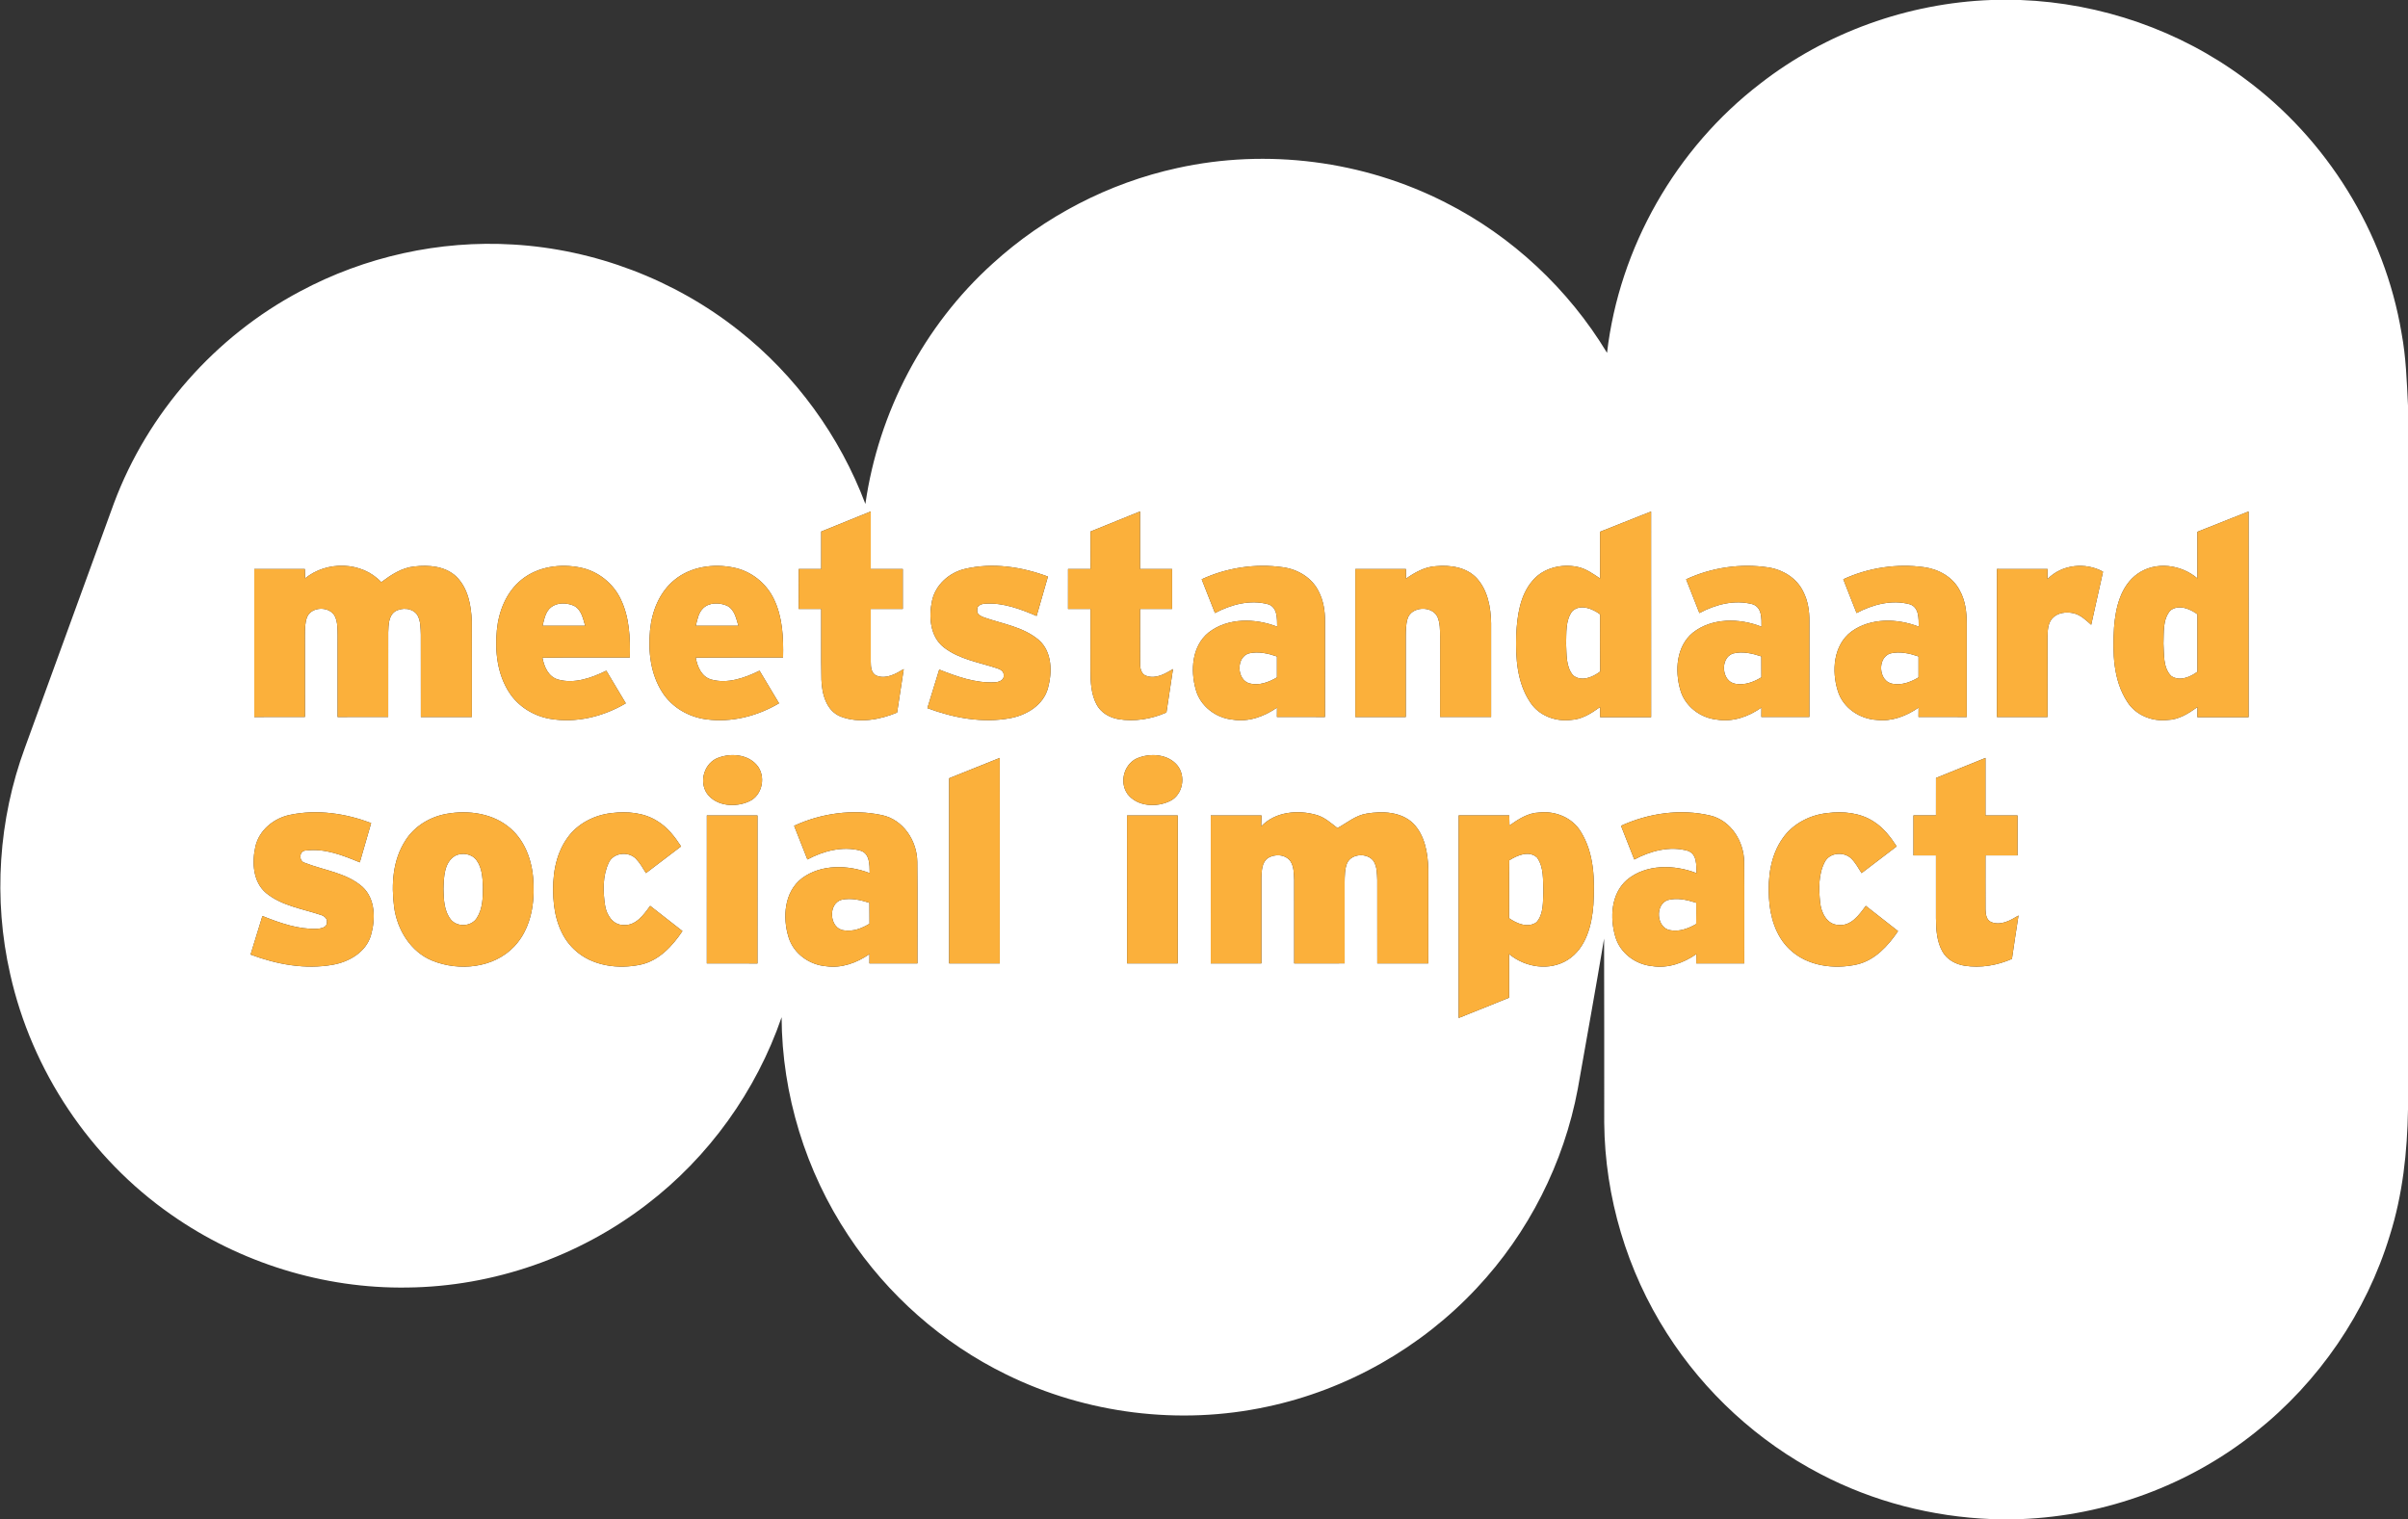 <?xml version="1.0" encoding="UTF-8"?>
<svg xmlns="http://www.w3.org/2000/svg" width="1070pt" height="675pt" viewBox="0 0 1070 675" version="1.1">
  <rect x="0" y="0" width="1070" height="675" fill="#333333" stroke="none"/>
  <g id="#ffffffff">
    <path fill="#ffffff" opacity="1.00" d=" M 884.77 0.00 L 897.79 0.00 C 933.47 1.34 968.67 13.51 997.31 34.85 C 1033.95 61.78 1059.65 103.15 1067.14 148.04 C 1069.12 158.65 1069.47 169.46 1070.00 180.22 L 1070.00 492.94 C 1069.69 511.84 1067.64 530.83 1061.93 548.92 C 1051.50 583.20 1030.36 614.06 1002.30 636.32 C 972.85 659.93 935.72 673.54 898.02 675.00 L 885.04 675.00 C 858.59 673.99 832.35 667.24 808.88 654.95 C 781.22 640.56 757.46 618.77 740.71 592.47 C 722.93 564.71 713.15 531.91 712.84 498.94 C 712.80 471.65 712.90 444.35 712.78 417.05 C 709.06 439.35 705.00 461.59 701.09 483.85 C 694.92 516.79 679.19 547.85 656.25 572.29 C 631.50 598.83 598.49 617.57 562.97 625.07 C 524.22 633.41 482.75 628.24 447.18 610.76 C 418.84 596.94 394.37 575.35 377.00 549.05 C 357.99 520.48 347.46 486.32 347.31 451.99 C 336.02 484.83 314.91 514.21 287.28 535.26 C 257.02 558.49 219.19 571.69 181.03 572.10 C 143.82 572.69 106.60 561.12 76.14 539.77 C 40.07 514.68 14.08 475.70 4.52 432.82 C -3.06 399.56 -0.72 364.15 11.10 332.16 C 24.30 295.96 37.44 259.74 50.65 223.56 C 65.61 183.52 95.63 149.43 133.40 129.44 C 162.22 114.01 195.34 106.67 227.99 108.65 C 264.24 110.76 299.74 124.26 328.22 146.80 C 353.55 166.75 373.17 193.77 384.54 223.93 C 390.34 183.21 410.51 144.70 441.08 117.13 C 464.09 96.15 492.67 81.31 523.10 74.68 C 562.99 65.85 605.85 71.39 642.23 89.95 C 671.83 104.90 696.95 128.43 714.09 156.79 C 719.54 109.94 744.71 65.91 782.11 37.20 C 811.31 14.43 847.78 1.36 884.77 0.00 M 364.92 236.18 C 364.91 241.73 364.92 247.28 364.91 252.84 C 361.58 252.83 358.25 252.83 354.92 252.84 C 354.91 258.75 354.93 264.66 354.90 270.58 C 358.24 270.58 361.57 270.59 364.91 270.58 C 364.98 281.05 364.79 291.52 365.00 301.98 C 365.20 308.28 367.13 315.86 373.61 318.42 C 381.70 321.47 390.85 319.86 398.63 316.62 C 399.65 310.19 400.54 303.73 401.59 297.30 C 398.07 299.39 393.90 301.85 389.69 300.30 C 387.09 299.41 386.93 296.30 386.92 294.01 C 386.89 286.20 386.93 278.39 386.92 270.59 C 391.67 270.58 396.41 270.58 401.16 270.59 C 401.17 264.67 401.17 258.75 401.16 252.84 C 396.41 252.83 391.67 252.84 386.92 252.83 C 386.91 244.31 386.92 235.78 386.92 227.26 C 379.58 230.23 372.25 233.20 364.92 236.18 M 484.58 236.17 C 484.58 241.72 484.58 247.28 484.59 252.83 C 481.25 252.83 477.92 252.83 474.59 252.84 C 474.58 258.75 474.58 264.66 474.58 270.58 C 477.91 270.58 481.24 270.59 484.58 270.58 C 484.58 279.72 484.59 288.86 484.57 298.00 C 484.57 303.05 484.82 308.34 487.21 312.91 C 489.08 316.59 492.93 318.85 496.91 319.54 C 504.13 320.76 511.64 319.52 518.31 316.58 C 519.27 310.15 520.22 303.72 521.22 297.30 C 517.75 299.38 513.69 301.77 509.51 300.36 C 507.21 299.72 506.59 297.11 506.61 295.02 C 506.52 286.88 506.62 278.73 506.59 270.59 C 511.33 270.58 516.08 270.59 520.83 270.59 C 520.83 264.67 520.83 258.75 520.83 252.83 C 516.08 252.83 511.33 252.84 506.59 252.83 C 506.58 244.30 506.60 235.78 506.58 227.25 C 499.24 230.22 491.91 233.20 484.58 236.17 M 711.00 236.27 C 711.00 243.20 710.99 250.12 711.01 257.05 C 707.88 254.99 704.76 252.67 701.02 251.90 C 693.94 250.41 685.83 252.28 681.04 257.96 C 675.35 264.54 674.17 273.63 673.74 282.00 C 673.42 292.23 674.06 303.28 679.95 312.04 C 683.78 318.00 691.21 320.76 698.09 319.89 C 702.97 319.66 707.17 316.92 711.01 314.16 C 710.99 315.66 710.99 317.16 711.01 318.67 C 718.56 318.66 726.11 318.67 733.67 318.66 C 733.66 288.20 733.67 257.74 733.66 227.28 C 726.11 230.28 718.56 233.28 711.00 236.27 M 976.41 236.30 C 976.42 243.20 976.39 250.10 976.43 257.00 C 969.16 250.82 957.95 249.29 949.92 254.89 C 942.27 260.26 940.04 270.12 939.38 278.89 C 938.71 290.03 938.96 302.16 945.25 311.83 C 948.98 317.77 956.27 320.70 963.13 319.92 C 968.15 319.79 972.49 317.01 976.45 314.19 C 976.41 315.68 976.40 317.17 976.41 318.66 C 983.99 318.66 991.58 318.67 999.17 318.66 C 999.16 288.20 999.18 257.73 999.16 227.26 C 991.57 230.27 983.99 233.27 976.41 236.30 M 135.58 256.99 C 135.56 255.60 135.51 254.21 135.45 252.83 C 127.97 252.84 120.49 252.83 113.00 252.83 C 113.00 274.75 113.00 296.67 113.00 318.59 C 120.50 318.58 128.00 318.59 135.50 318.58 C 135.50 306.40 135.52 294.21 135.48 282.03 C 135.51 279.44 135.49 276.78 136.40 274.32 C 138.32 269.30 146.76 269.24 148.93 274.09 C 150.03 276.57 149.97 279.36 150.02 282.02 C 149.99 294.21 150.00 306.40 150.01 318.59 C 157.50 318.58 165.00 318.59 172.50 318.58 C 172.51 306.03 172.48 293.49 172.51 280.94 C 172.66 277.74 172.59 273.75 175.52 271.70 C 178.60 269.78 183.50 270.11 185.53 273.41 C 186.97 276.00 186.86 279.08 186.99 281.95 C 187.03 294.16 186.98 306.37 187.01 318.59 C 194.56 318.58 202.11 318.59 209.66 318.59 C 209.64 304.38 209.71 290.18 209.64 275.98 C 209.36 268.98 207.97 261.31 202.76 256.20 C 197.84 251.54 190.50 250.94 184.08 251.71 C 178.53 252.26 173.77 255.44 169.42 258.69 C 160.80 249.40 145.21 249.10 135.58 256.99 M 231.68 257.63 C 224.97 263.06 221.56 271.66 220.77 280.08 C 219.86 289.51 221.01 299.60 226.27 307.69 C 230.25 313.88 236.97 318.05 244.17 319.36 C 255.85 321.43 267.96 318.49 278.08 312.51 C 275.22 307.67 272.29 302.86 269.42 298.02 C 262.87 301.23 255.30 303.97 247.99 301.95 C 243.67 300.74 241.79 296.26 241.03 292.24 C 253.98 292.07 266.92 292.22 279.87 292.16 C 280.09 283.41 279.70 274.28 275.83 266.26 C 272.49 259.18 265.76 253.82 258.09 252.23 C 249.10 250.33 238.96 251.70 231.68 257.63 M 299.68 257.70 C 293.03 263.13 289.64 271.65 288.85 280.03 C 287.95 289.44 289.07 299.50 294.29 307.59 C 298.55 314.31 306.03 318.63 313.86 319.63 C 325.07 321.14 336.51 318.22 346.17 312.50 C 343.29 307.67 340.37 302.86 337.50 298.02 C 330.96 301.22 323.40 303.96 316.09 301.96 C 311.73 300.75 309.88 296.26 309.15 292.21 C 322.08 292.10 335.02 292.20 347.96 292.16 C 348.16 283.35 347.77 274.15 343.83 266.09 C 340.45 259.08 333.75 253.77 326.11 252.22 C 317.10 250.32 306.94 251.73 299.68 257.70 M 428.73 252.79 C 421.79 254.43 415.68 259.83 414.16 266.93 C 412.63 274.03 413.24 282.84 419.40 287.65 C 426.22 292.95 435.01 294.30 443.01 296.93 C 444.45 297.35 446.18 298.33 446.00 300.11 C 446.30 302.26 443.71 303.14 442.00 303.18 C 433.45 303.61 425.18 300.63 417.35 297.52 C 415.61 303.23 413.81 308.93 412.08 314.65 C 423.80 319.03 436.65 321.44 449.08 319.08 C 456.27 317.72 463.58 313.27 465.64 305.85 C 467.60 298.72 467.59 289.64 461.59 284.38 C 454.78 278.57 445.60 277.26 437.40 274.39 C 435.90 273.83 433.92 272.96 434.22 271.01 C 434.01 268.98 436.28 268.26 437.90 268.23 C 445.84 267.73 453.45 270.64 460.62 273.69 C 462.29 267.86 463.98 262.03 465.65 256.20 C 453.97 251.82 440.99 249.88 428.73 252.79 M 533.97 257.40 C 535.90 262.41 537.91 267.40 539.88 272.40 C 547.00 268.59 555.57 266.31 563.54 268.50 C 567.71 269.87 567.45 274.90 567.52 278.46 C 557.80 274.67 545.62 274.40 537.06 281.04 C 529.63 287.04 528.89 297.85 531.36 306.45 C 533.36 313.82 540.33 319.08 547.82 319.77 C 554.81 320.91 561.76 318.37 567.45 314.43 C 567.42 315.81 567.41 317.19 567.41 318.58 C 574.52 318.59 581.63 318.58 588.75 318.59 C 588.75 304.37 588.74 290.16 588.76 275.95 C 588.79 271.49 588.08 266.95 586.03 262.95 C 583.11 256.76 576.69 252.96 570.06 252.05 C 557.85 250.31 545.16 252.23 533.97 257.40 M 624.78 257.10 C 624.76 256.04 624.74 253.90 624.72 252.84 C 617.23 252.83 609.74 252.83 602.25 252.84 C 602.25 274.75 602.25 296.67 602.25 318.59 C 609.72 318.58 617.19 318.58 624.66 318.59 C 624.66 306.73 624.68 294.88 624.65 283.03 C 624.68 280.37 624.66 277.67 625.40 275.09 C 626.94 269.34 636.44 268.92 638.81 274.23 C 639.94 276.98 639.87 280.02 639.93 282.94 C 639.90 294.82 639.93 306.70 639.91 318.58 C 647.47 318.59 655.02 318.58 662.58 318.58 C 662.58 304.69 662.59 290.80 662.58 276.92 C 662.45 269.87 661.09 262.26 656.17 256.89 C 651.60 252.00 644.40 250.97 638.04 251.58 C 633.11 251.85 628.73 254.35 624.78 257.10 M 749.23 257.41 C 751.17 262.41 753.17 267.40 755.13 272.41 C 762.23 268.58 770.76 266.35 778.72 268.47 C 782.98 269.81 782.75 274.88 782.74 278.48 C 773.00 274.61 760.69 274.41 752.17 281.17 C 744.83 287.25 744.17 298.05 746.67 306.62 C 748.71 313.83 755.52 318.99 762.87 319.75 C 769.92 320.93 776.99 318.46 782.69 314.40 C 782.66 315.79 782.65 317.18 782.66 318.58 C 789.77 318.59 796.88 318.58 804.00 318.58 C 804.01 304.39 803.99 290.19 804.01 275.99 C 804.03 271.50 803.36 266.90 801.26 262.88 C 798.41 256.90 792.26 253.15 785.85 252.14 C 773.49 250.25 760.58 252.15 749.23 257.41 M 819.07 257.39 C 821.00 262.41 823.00 267.40 824.98 272.40 C 832.09 268.59 840.63 266.33 848.59 268.49 C 852.81 269.83 852.55 274.88 852.60 278.45 C 843.06 274.74 831.23 274.43 822.67 280.63 C 814.64 286.68 813.81 298.21 816.68 307.14 C 818.97 314.54 826.34 319.47 833.92 319.89 C 840.59 320.71 847.11 318.16 852.53 314.43 C 852.50 315.81 852.49 317.19 852.49 318.58 C 859.63 318.59 866.77 318.58 873.91 318.59 C 873.92 304.72 873.93 290.86 873.91 277.00 C 873.92 271.95 873.28 266.73 870.76 262.27 C 867.73 256.40 861.46 252.93 855.08 252.04 C 842.90 250.32 830.24 252.24 819.07 257.39 M 909.79 257.32 C 909.80 256.20 909.83 253.96 909.85 252.83 C 902.34 252.82 894.84 252.85 887.35 252.82 C 887.32 274.74 887.34 296.66 887.34 318.59 C 894.83 318.58 902.33 318.58 909.83 318.59 C 909.83 306.74 909.84 294.89 909.82 283.05 C 909.87 280.23 909.94 277.09 911.87 274.83 C 914.26 272.14 918.28 271.72 921.61 272.54 C 924.65 273.32 926.94 275.61 929.23 277.62 C 930.94 269.75 932.77 261.90 934.49 254.03 C 926.59 249.68 916.17 250.80 909.79 257.32 M 319.43 336.60 C 313.02 338.75 310.39 347.17 314.21 352.68 C 318.39 358.33 326.89 358.85 332.88 356.08 C 338.91 353.43 340.50 344.69 336.22 339.86 C 332.15 335.20 324.98 334.61 319.43 336.60 M 506.39 336.52 C 499.70 338.55 497.00 347.37 501.10 352.92 C 505.44 358.44 513.97 358.84 519.92 355.92 C 525.65 353.13 527.10 344.78 523.08 340.00 C 519.09 335.28 511.94 334.61 506.39 336.52 M 421.75 345.81 C 421.75 373.23 421.75 400.66 421.75 428.08 C 429.25 428.09 436.75 428.08 444.25 428.08 C 444.25 397.65 444.26 367.21 444.24 336.78 C 436.73 339.76 429.25 342.80 421.75 345.81 M 860.26 345.69 C 860.24 351.23 860.25 356.78 860.25 362.33 C 856.91 362.33 853.58 362.34 850.25 362.33 C 850.25 368.25 850.25 374.16 850.25 380.08 C 853.58 380.08 856.91 380.08 860.25 380.09 C 860.26 389.40 860.24 398.71 860.25 408.02 C 860.29 413.08 860.61 418.40 863.18 422.90 C 865.18 426.42 869.04 428.49 872.96 429.11 C 880.07 430.22 887.45 428.98 894.01 426.08 C 894.96 419.65 895.91 413.22 896.93 406.80 C 893.42 408.92 889.27 411.33 885.06 409.82 C 882.67 409.03 882.29 406.23 882.26 404.08 C 882.20 396.08 882.28 388.08 882.25 380.09 C 886.99 380.08 891.74 380.07 896.49 380.10 C 896.50 374.18 896.50 368.26 896.50 362.34 C 891.75 362.33 887.00 362.34 882.25 362.33 C 882.25 353.81 882.25 345.30 882.25 336.78 C 874.91 339.73 867.59 342.72 860.26 345.69 M 128.98 362.05 C 121.76 363.48 115.17 368.80 113.49 376.15 C 111.92 383.14 112.35 391.81 118.22 396.78 C 125.10 402.46 134.25 403.76 142.47 406.51 C 144.02 406.94 145.68 408.22 145.23 410.06 C 145.26 412.11 142.60 412.56 141.00 412.71 C 132.53 413.04 124.36 410.12 116.61 407.02 C 114.87 412.74 113.08 418.44 111.34 424.15 C 122.96 428.52 135.70 430.90 148.05 428.65 C 155.22 427.33 162.59 423.06 164.79 415.70 C 166.87 408.54 166.92 399.42 161.01 394.02 C 153.89 387.79 144.08 386.79 135.57 383.43 C 132.62 382.80 132.80 377.93 135.97 377.92 C 144.29 376.84 152.35 380.05 159.88 383.18 C 161.57 377.36 163.23 371.53 164.92 365.71 C 153.54 361.43 140.98 359.54 128.98 362.05 M 198.46 361.62 C 191.16 362.92 184.26 367.01 180.24 373.33 C 174.53 382.02 173.79 393.00 175.13 403.05 C 176.47 413.08 182.46 422.95 192.11 426.86 C 204.03 431.71 219.43 430.19 228.55 420.51 C 235.42 413.23 237.50 402.75 237.07 393.03 C 236.87 383.90 233.94 374.28 226.86 368.13 C 219.21 361.40 208.21 359.86 198.46 361.62 M 252.17 372.24 C 246.63 379.88 245.33 389.74 245.89 398.95 C 246.35 407.28 248.87 416.01 255.13 421.86 C 262.89 429.27 274.70 430.80 284.84 428.59 C 292.92 426.74 298.81 420.34 303.25 413.71 C 298.47 409.98 293.69 406.24 288.91 402.51 C 286.01 406.47 282.52 411.52 276.92 411.01 C 272.24 410.99 269.45 406.40 268.85 402.25 C 267.91 396.03 267.75 389.27 270.44 383.45 C 272.42 378.87 279.08 378.13 282.49 381.48 C 284.35 383.37 285.64 385.71 287.04 387.95 C 292.24 383.99 297.45 380.05 302.64 376.09 C 299.84 371.77 296.58 367.58 292.13 364.87 C 286.15 361.06 278.74 360.42 271.85 361.27 C 264.19 362.12 256.68 365.88 252.17 372.24 M 352.87 366.93 C 354.82 371.92 356.81 376.91 358.77 381.90 C 365.82 378.13 374.25 375.90 382.16 377.92 C 386.57 379.11 386.39 384.33 386.45 387.96 C 376.84 384.26 364.88 383.90 356.31 390.27 C 348.44 396.35 347.64 407.72 350.45 416.58 C 352.67 423.76 359.67 428.73 367.05 429.33 C 373.94 430.34 380.76 427.82 386.36 423.93 C 386.35 424.97 386.34 427.05 386.33 428.08 C 393.44 428.08 400.55 428.09 407.66 428.08 C 407.62 413.05 407.76 398.01 407.60 382.98 C 407.51 373.59 401.34 364.14 391.81 362.17 C 378.80 359.39 364.91 361.39 352.87 366.93 M 560.42 367.19 C 560.46 365.98 560.53 363.55 560.56 362.34 C 553.04 362.33 545.52 362.34 538.01 362.33 C 537.99 384.25 538.00 406.16 538.00 428.08 C 545.50 428.08 553.00 428.09 560.50 428.08 C 560.51 415.36 560.49 402.64 560.50 389.93 C 560.65 386.92 560.65 383.21 563.38 381.29 C 566.42 379.30 571.22 379.59 573.43 382.70 C 575.00 385.14 574.92 388.18 575.07 390.97 C 575.11 403.34 575.07 415.71 575.08 428.08 C 582.56 428.08 590.03 428.09 597.50 428.07 C 597.50 416.07 597.51 404.07 597.49 392.07 C 597.55 389.17 597.49 386.16 598.62 383.44 C 600.70 379.16 607.63 378.88 610.36 382.63 C 611.92 385.10 611.85 388.15 611.99 390.97 C 612.02 403.34 611.98 415.71 612.00 428.08 C 619.55 428.08 627.11 428.09 634.66 428.08 C 634.65 414.03 634.69 399.98 634.65 385.93 C 634.45 378.88 633.11 371.22 628.04 365.96 C 622.63 360.64 614.27 360.31 607.21 361.53 C 602.32 362.31 598.52 365.66 594.31 367.94 C 591.41 365.74 588.63 363.16 585.05 362.13 C 576.74 359.71 566.64 360.63 560.42 367.19 M 670.75 366.78 C 670.71 365.29 670.67 363.81 670.64 362.33 C 663.15 362.34 655.66 362.33 648.17 362.33 C 648.17 392.33 648.16 422.33 648.17 452.33 C 655.64 449.33 663.11 446.33 670.58 443.32 C 670.58 436.85 670.60 430.39 670.57 423.93 C 677.75 429.87 688.50 431.61 696.61 426.51 C 704.81 421.33 707.36 411.05 708.03 401.98 C 708.67 391.02 708.43 379.16 702.43 369.56 C 698.67 363.30 691.08 360.21 683.96 361.03 C 678.96 361.17 674.70 364.02 670.75 366.78 M 720.30 366.93 C 722.26 371.93 724.25 376.92 726.21 381.92 C 733.35 378.09 741.96 375.79 749.94 378.04 C 754.10 379.44 753.77 384.43 753.85 387.97 C 743.97 384.12 731.43 383.87 722.94 390.95 C 715.83 397.14 715.28 407.81 717.80 416.29 C 719.90 423.46 726.73 428.56 734.07 429.27 C 741.08 430.43 748.08 427.91 753.79 423.94 C 753.76 425.31 753.74 426.69 753.74 428.08 C 760.85 428.09 767.97 428.08 775.08 428.08 C 775.04 413.05 775.17 398.01 775.02 382.98 C 774.93 373.84 769.12 364.53 759.89 362.36 C 746.72 359.26 732.54 361.33 720.30 366.93 M 792.28 372.29 C 786.76 379.96 785.47 389.83 786.05 399.05 C 786.51 407.31 789.03 415.94 795.19 421.79 C 803.01 429.30 814.94 430.84 825.18 428.54 C 833.18 426.64 838.97 420.29 843.40 413.73 C 838.63 409.98 833.84 406.25 829.07 402.51 C 826.13 406.50 822.56 411.63 816.89 410.99 C 811.77 410.83 809.21 405.46 808.78 401.00 C 808.15 394.98 807.97 388.40 810.89 382.91 C 813.08 378.78 819.28 378.32 822.54 381.40 C 824.47 383.28 825.76 385.69 827.20 387.95 C 832.39 383.98 837.60 380.05 842.79 376.08 C 840.08 371.94 836.99 367.90 832.78 365.19 C 826.69 361.10 819.00 360.38 811.89 361.29 C 804.24 362.14 796.78 365.95 792.28 372.29 M 314.09 362.33 C 314.08 384.25 314.08 406.16 314.08 428.08 C 321.58 428.10 329.08 428.05 336.58 428.11 C 336.60 406.18 336.58 384.26 336.59 362.34 C 329.08 362.33 321.58 362.34 314.09 362.33 M 500.81 362.35 C 500.87 384.26 500.81 406.17 500.84 428.08 C 508.33 428.09 515.83 428.08 523.33 428.08 C 523.34 406.17 523.33 384.26 523.34 362.35 C 515.83 362.33 508.32 362.32 500.81 362.35 Z"></path>
    <path fill="#ffffff" opacity="1.00" d=" M 244.86 269.82 C 247.69 267.62 251.76 267.78 254.93 269.12 C 258.32 270.75 259.06 274.81 260.02 278.07 C 253.71 278.09 247.40 278.09 241.09 278.07 C 241.83 275.15 242.35 271.81 244.86 269.82 Z"></path>
    <path fill="#ffffff" opacity="1.00" d=" M 312.39 270.31 C 315.14 267.60 319.63 267.69 322.99 269.11 C 326.39 270.74 327.13 274.81 328.12 278.07 C 321.80 278.09 315.48 278.09 309.17 278.07 C 309.88 275.37 310.31 272.36 312.39 270.31 Z"></path>
    <path fill="#ffffff" opacity="1.00" d=" M 698.61 271.61 C 702.17 268.20 707.62 270.43 711.02 272.98 C 711.00 281.45 710.95 289.92 711.05 298.39 C 707.73 300.94 702.58 303.12 698.94 300.01 C 695.73 296.15 696.17 290.70 695.90 285.99 C 696.08 281.17 695.57 275.69 698.61 271.61 Z"></path>
    <path fill="#ffffff" opacity="1.00" d=" M 964.41 271.25 C 968.10 268.41 973.10 270.50 976.43 272.94 C 976.40 281.45 976.40 289.97 976.44 298.48 C 973.16 300.87 968.39 302.96 964.68 300.29 C 961.11 296.53 961.65 290.79 961.34 285.98 C 961.56 281.05 960.92 275.23 964.41 271.25 Z"></path>
    <path fill="#ffffff" opacity="1.00" d=" M 555.22 303.68 C 549.47 302.06 549.17 291.93 555.05 290.30 C 559.19 289.36 563.48 290.33 567.42 291.69 C 567.41 294.79 567.41 297.89 567.42 301.00 C 563.79 303.15 559.46 304.78 555.22 303.68 Z"></path>
    <path fill="#ffffff" opacity="1.00" d=" M 771.20 303.85 C 764.94 302.94 764.16 292.35 770.05 290.38 C 774.24 289.29 778.63 290.33 782.65 291.66 C 782.66 294.76 782.66 297.85 782.68 300.96 C 779.27 303.05 775.26 304.58 771.20 303.85 Z"></path>
    <path fill="#ffffff" opacity="1.00" d=" M 840.93 303.83 C 834.67 302.82 834.03 292.07 840.09 290.32 C 844.24 289.35 848.55 290.33 852.50 291.68 C 852.49 294.79 852.49 297.90 852.50 301.01 C 849.04 303.06 845.01 304.61 840.93 303.83 Z"></path>
    <path fill="#ffffff" opacity="1.00" d=" M 202.29 380.23 C 205.39 378.67 209.65 379.35 211.75 382.24 C 214.22 385.59 214.43 389.97 214.60 393.99 C 214.60 398.69 214.52 403.80 211.89 407.89 C 209.46 411.78 203.20 412.11 200.32 408.59 C 197.31 404.78 197.14 399.63 197.06 395.00 C 197.22 389.87 197.27 383.17 202.29 380.23 Z"></path>
    <path fill="#ffffff" opacity="1.00" d=" M 670.65 382.28 C 674.19 380.04 679.39 377.75 683.00 381.06 C 686.09 385.34 685.57 391.04 685.82 396.05 C 685.55 400.66 686.03 406.08 682.75 409.79 C 678.94 412.50 673.97 410.40 670.57 408.00 C 670.63 399.42 670.50 390.85 670.65 382.28 Z"></path>
    <path fill="#ffffff" opacity="1.00" d=" M 375.00 413.39 C 368.45 412.65 367.73 401.36 374.08 399.78 C 378.19 398.91 382.40 399.89 386.33 401.16 C 386.33 404.24 386.33 407.33 386.37 410.42 C 383.00 412.54 379.03 414.03 375.00 413.39 Z"></path>
    <path fill="#ffffff" opacity="1.00" d=" M 742.06 413.31 C 736.02 412.20 735.33 401.98 741.03 399.94 C 745.25 398.79 749.67 399.83 753.73 401.16 C 753.76 404.30 753.76 407.45 753.69 410.59 C 750.19 412.58 746.14 414.14 742.06 413.31 Z"></path>
  </g>
  <g id="#fbb03bff">
    <path fill="#fbb03b" opacity="1.00" d=" M 364.92 236.18 C 372.25 233.20 379.58 230.23 386.92 227.26 C 386.92 235.78 386.91 244.31 386.92 252.83 C 391.67 252.84 396.41 252.83 401.16 252.84 C 401.17 258.75 401.17 264.67 401.16 270.59 C 396.41 270.58 391.67 270.58 386.92 270.59 C 386.93 278.39 386.89 286.20 386.92 294.01 C 386.93 296.30 387.09 299.41 389.69 300.30 C 393.90 301.85 398.07 299.39 401.59 297.30 C 400.54 303.73 399.65 310.19 398.63 316.62 C 390.85 319.86 381.70 321.47 373.61 318.42 C 367.13 315.86 365.20 308.28 365.00 301.98 C 364.79 291.52 364.98 281.05 364.91 270.58 C 361.57 270.59 358.24 270.58 354.90 270.58 C 354.93 264.66 354.91 258.75 354.92 252.84 C 358.25 252.83 361.58 252.83 364.91 252.84 C 364.92 247.28 364.91 241.73 364.92 236.18 Z"></path>
    <path fill="#fbb03b" opacity="1.00" d=" M 484.58 236.17 C 491.91 233.20 499.24 230.22 506.58 227.25 C 506.60 235.78 506.58 244.30 506.59 252.83 C 511.33 252.84 516.08 252.83 520.83 252.83 C 520.83 258.75 520.83 264.67 520.83 270.59 C 516.08 270.59 511.33 270.58 506.59 270.59 C 506.62 278.73 506.52 286.88 506.61 295.02 C 506.59 297.11 507.21 299.72 509.51 300.36 C 513.69 301.77 517.75 299.38 521.22 297.30 C 520.22 303.72 519.27 310.15 518.31 316.58 C 511.64 319.52 504.13 320.76 496.91 319.54 C 492.93 318.85 489.08 316.59 487.21 312.91 C 484.82 308.34 484.57 303.05 484.57 298.00 C 484.59 288.86 484.58 279.72 484.58 270.58 C 481.24 270.59 477.91 270.58 474.58 270.58 C 474.58 264.66 474.58 258.75 474.59 252.84 C 477.92 252.83 481.25 252.83 484.59 252.83 C 484.58 247.28 484.58 241.72 484.58 236.17 Z"></path>
    <path fill="#fbb03b" opacity="1.00" d=" M 711.00 236.27 C 718.56 233.28 726.11 230.28 733.66 227.28 C 733.67 257.74 733.66 288.20 733.67 318.66 C 726.11 318.67 718.56 318.66 711.01 318.67 C 710.99 317.16 710.99 315.66 711.01 314.16 C 707.17 316.92 702.97 319.66 698.09 319.89 C 691.21 320.76 683.78 318.00 679.95 312.04 C 674.06 303.28 673.42 292.23 673.74 282.00 C 674.17 273.63 675.35 264.54 681.04 257.96 C 685.83 252.28 693.94 250.41 701.02 251.90 C 704.76 252.67 707.88 254.99 711.01 257.05 C 710.99 250.12 711.00 243.20 711.00 236.27 M 698.61 271.61 C 695.57 275.69 696.08 281.17 695.90 285.99 C 696.17 290.70 695.73 296.15 698.94 300.01 C 702.58 303.12 707.73 300.94 711.05 298.39 C 710.95 289.92 711.00 281.45 711.02 272.98 C 707.62 270.43 702.17 268.20 698.61 271.61 Z"></path>
    <path fill="#fbb03b" opacity="1.00" d=" M 976.41 236.30 C 983.99 233.27 991.57 230.27 999.16 227.26 C 999.18 257.73 999.16 288.20 999.17 318.66 C 991.58 318.67 983.99 318.66 976.41 318.66 C 976.40 317.17 976.41 315.68 976.45 314.19 C 972.49 317.01 968.15 319.79 963.13 319.92 C 956.27 320.70 948.98 317.77 945.25 311.83 C 938.96 302.16 938.71 290.03 939.38 278.89 C 940.04 270.12 942.27 260.26 949.92 254.89 C 957.95 249.29 969.16 250.82 976.43 257.00 C 976.39 250.10 976.42 243.20 976.41 236.30 M 964.41 271.25 C 960.92 275.23 961.56 281.05 961.34 285.98 C 961.65 290.79 961.11 296.53 964.68 300.29 C 968.39 302.96 973.16 300.87 976.44 298.48 C 976.40 289.97 976.40 281.45 976.43 272.94 C 973.10 270.50 968.10 268.41 964.41 271.25 Z"></path>
    <path fill="#fbb03b" opacity="1.00" d=" M 135.58 256.99 C 145.21 249.10 160.80 249.40 169.42 258.69 C 173.77 255.44 178.53 252.26 184.08 251.71 C 190.50 250.94 197.84 251.54 202.76 256.20 C 207.97 261.31 209.36 268.98 209.64 275.98 C 209.71 290.18 209.64 304.38 209.66 318.59 C 202.11 318.59 194.56 318.58 187.01 318.59 C 186.98 306.37 187.03 294.16 186.99 281.95 C 186.86 279.08 186.97 276.00 185.53 273.41 C 183.50 270.11 178.60 269.78 175.52 271.70 C 172.59 273.75 172.66 277.74 172.51 280.94 C 172.48 293.49 172.51 306.03 172.50 318.58 C 165.00 318.59 157.50 318.58 150.01 318.59 C 150.00 306.40 149.99 294.21 150.02 282.02 C 149.97 279.36 150.03 276.57 148.93 274.09 C 146.76 269.24 138.32 269.30 136.40 274.32 C 135.49 276.78 135.51 279.44 135.48 282.03 C 135.52 294.21 135.50 306.40 135.50 318.58 C 128.00 318.59 120.50 318.58 113.00 318.59 C 113.00 296.67 113.00 274.75 113.00 252.83 C 120.49 252.83 127.97 252.84 135.45 252.83 C 135.51 254.21 135.56 255.60 135.58 256.99 Z"></path>
    <path fill="#fbb03b" opacity="1.00" d=" M 231.68 257.63 C 238.96 251.70 249.10 250.33 258.09 252.23 C 265.76 253.82 272.49 259.18 275.83 266.26 C 279.70 274.28 280.09 283.41 279.87 292.16 C 266.92 292.22 253.98 292.07 241.03 292.24 C 241.79 296.26 243.67 300.74 247.99 301.95 C 255.30 303.97 262.87 301.23 269.42 298.02 C 272.29 302.86 275.22 307.67 278.08 312.51 C 267.96 318.49 255.85 321.43 244.17 319.36 C 236.97 318.05 230.25 313.88 226.27 307.69 C 221.01 299.60 219.86 289.51 220.77 280.08 C 221.56 271.66 224.97 263.06 231.68 257.63 M 244.86 269.82 C 242.35 271.81 241.83 275.15 241.09 278.07 C 247.40 278.09 253.71 278.09 260.02 278.07 C 259.06 274.81 258.32 270.75 254.93 269.12 C 251.76 267.78 247.69 267.62 244.86 269.82 Z"></path>
    <path fill="#fbb03b" opacity="1.00" d=" M 299.68 257.70 C 306.94 251.73 317.10 250.32 326.11 252.22 C 333.75 253.77 340.45 259.08 343.83 266.09 C 347.77 274.15 348.16 283.35 347.96 292.16 C 335.02 292.20 322.08 292.10 309.15 292.21 C 309.88 296.26 311.73 300.75 316.09 301.96 C 323.40 303.96 330.96 301.22 337.50 298.02 C 340.37 302.86 343.29 307.67 346.17 312.50 C 336.51 318.22 325.07 321.14 313.86 319.63 C 306.03 318.63 298.55 314.31 294.29 307.59 C 289.07 299.50 287.95 289.44 288.85 280.03 C 289.64 271.65 293.03 263.13 299.68 257.70 M 312.39 270.31 C 310.31 272.36 309.88 275.37 309.17 278.07 C 315.48 278.09 321.80 278.09 328.12 278.07 C 327.13 274.81 326.39 270.74 322.99 269.11 C 319.63 267.69 315.14 267.60 312.39 270.31 Z"></path>
    <path fill="#fbb03b" opacity="1.00" d=" M 428.73 252.79 C 440.99 249.88 453.97 251.82 465.65 256.20 C 463.98 262.03 462.29 267.86 460.62 273.69 C 453.45 270.64 445.84 267.73 437.90 268.23 C 436.28 268.26 434.01 268.98 434.22 271.01 C 433.92 272.96 435.90 273.83 437.40 274.39 C 445.60 277.26 454.78 278.57 461.59 284.38 C 467.59 289.64 467.60 298.72 465.64 305.85 C 463.58 313.27 456.27 317.72 449.08 319.08 C 436.65 321.44 423.80 319.03 412.08 314.65 C 413.81 308.93 415.61 303.23 417.35 297.52 C 425.18 300.63 433.45 303.61 442.00 303.18 C 443.71 303.14 446.30 302.26 446.00 300.11 C 446.18 298.33 444.45 297.35 443.01 296.93 C 435.01 294.30 426.22 292.95 419.40 287.65 C 413.24 282.84 412.63 274.03 414.16 266.93 C 415.68 259.83 421.79 254.43 428.73 252.79 Z"></path>
    <path fill="#fbb03b" opacity="1.00" d=" M 533.97 257.40 C 545.16 252.23 557.85 250.31 570.06 252.05 C 576.69 252.96 583.11 256.76 586.03 262.95 C 588.08 266.95 588.79 271.49 588.76 275.95 C 588.74 290.16 588.75 304.37 588.75 318.59 C 581.63 318.58 574.52 318.59 567.41 318.58 C 567.41 317.19 567.42 315.81 567.45 314.43 C 561.76 318.37 554.81 320.91 547.82 319.77 C 540.33 319.08 533.36 313.82 531.36 306.45 C 528.89 297.85 529.63 287.04 537.06 281.04 C 545.62 274.40 557.80 274.67 567.52 278.46 C 567.45 274.90 567.71 269.87 563.54 268.50 C 555.57 266.31 547.00 268.59 539.88 272.40 C 537.91 267.40 535.90 262.41 533.97 257.40 M 555.22 303.68 C 559.46 304.78 563.79 303.15 567.42 301.00 C 567.41 297.89 567.41 294.79 567.42 291.69 C 563.48 290.33 559.19 289.36 555.05 290.30 C 549.17 291.93 549.47 302.06 555.22 303.68 Z"></path>
    <path fill="#fbb03b" opacity="1.00" d=" M 624.78 257.10 C 628.73 254.35 633.11 251.85 638.04 251.58 C 644.40 250.97 651.60 252.00 656.17 256.89 C 661.09 262.26 662.45 269.87 662.58 276.92 C 662.59 290.80 662.58 304.69 662.58 318.58 C 655.02 318.58 647.47 318.59 639.91 318.58 C 639.93 306.70 639.90 294.82 639.93 282.94 C 639.87 280.02 639.94 276.98 638.81 274.23 C 636.44 268.92 626.94 269.34 625.40 275.09 C 624.66 277.67 624.68 280.37 624.65 283.03 C 624.68 294.88 624.66 306.73 624.66 318.59 C 617.19 318.58 609.72 318.58 602.25 318.59 C 602.25 296.67 602.25 274.75 602.25 252.84 C 609.74 252.83 617.23 252.83 624.72 252.84 C 624.74 253.90 624.76 256.04 624.78 257.10 Z"></path>
    <path fill="#fbb03b" opacity="1.00" d=" M 749.23 257.41 C 760.58 252.15 773.49 250.25 785.85 252.14 C 792.26 253.15 798.41 256.90 801.26 262.88 C 803.36 266.90 804.03 271.50 804.01 275.99 C 803.99 290.19 804.01 304.39 804.00 318.58 C 796.88 318.58 789.77 318.59 782.66 318.58 C 782.65 317.18 782.66 315.79 782.69 314.40 C 776.99 318.46 769.92 320.93 762.87 319.75 C 755.52 318.99 748.71 313.83 746.67 306.62 C 744.17 298.05 744.83 287.25 752.17 281.17 C 760.69 274.41 773.00 274.61 782.74 278.48 C 782.75 274.88 782.98 269.81 778.72 268.47 C 770.76 266.35 762.23 268.58 755.13 272.41 C 753.17 267.40 751.17 262.41 749.23 257.41 M 771.20 303.85 C 775.26 304.58 779.27 303.05 782.68 300.96 C 782.66 297.85 782.66 294.76 782.65 291.66 C 778.63 290.33 774.24 289.29 770.05 290.38 C 764.16 292.35 764.94 302.94 771.20 303.85 Z"></path>
    <path fill="#fbb03b" opacity="1.00" d=" M 819.07 257.39 C 830.24 252.24 842.90 250.32 855.08 252.04 C 861.46 252.93 867.73 256.40 870.76 262.27 C 873.28 266.73 873.92 271.95 873.91 277.00 C 873.93 290.86 873.92 304.72 873.91 318.59 C 866.77 318.58 859.63 318.59 852.49 318.58 C 852.49 317.19 852.50 315.81 852.53 314.43 C 847.11 318.16 840.59 320.71 833.92 319.89 C 826.34 319.47 818.97 314.54 816.68 307.14 C 813.81 298.21 814.64 286.68 822.67 280.63 C 831.23 274.43 843.06 274.74 852.60 278.45 C 852.55 274.88 852.81 269.83 848.59 268.49 C 840.63 266.33 832.09 268.59 824.98 272.40 C 823.00 267.40 821.00 262.41 819.07 257.39 M 840.93 303.83 C 845.01 304.61 849.04 303.06 852.50 301.01 C 852.49 297.90 852.49 294.79 852.50 291.68 C 848.55 290.33 844.24 289.35 840.09 290.32 C 834.03 292.07 834.67 302.82 840.93 303.83 Z"></path>
    <path fill="#fbb03b" opacity="1.00" d=" M 909.79 257.32 C 916.17 250.80 926.59 249.68 934.49 254.03 C 932.77 261.90 930.94 269.75 929.23 277.62 C 926.94 275.61 924.65 273.32 921.61 272.54 C 918.28 271.72 914.26 272.14 911.87 274.83 C 909.94 277.09 909.87 280.23 909.82 283.05 C 909.84 294.89 909.83 306.74 909.83 318.59 C 902.33 318.58 894.83 318.58 887.34 318.59 C 887.34 296.66 887.32 274.74 887.35 252.82 C 894.84 252.85 902.34 252.82 909.85 252.83 C 909.83 253.96 909.80 256.20 909.79 257.32 Z"></path>
    <path fill="#fbb03b" opacity="1.00" d=" M 319.43 336.60 C 324.98 334.61 332.15 335.20 336.22 339.86 C 340.50 344.69 338.91 353.43 332.88 356.08 C 326.89 358.85 318.39 358.33 314.21 352.68 C 310.39 347.17 313.02 338.75 319.43 336.60 Z"></path>
    <path fill="#fbb03b" opacity="1.00" d=" M 506.39 336.52 C 511.94 334.61 519.09 335.28 523.08 340.00 C 527.10 344.78 525.65 353.13 519.92 355.92 C 513.97 358.84 505.44 358.44 501.10 352.92 C 497.00 347.37 499.70 338.55 506.39 336.52 Z"></path>
    <path fill="#fbb03b" opacity="1.00" d=" M 421.75 345.81 C 429.25 342.80 436.73 339.76 444.24 336.78 C 444.26 367.21 444.25 397.65 444.25 428.08 C 436.75 428.08 429.25 428.09 421.75 428.08 C 421.75 400.66 421.75 373.23 421.75 345.81 Z"></path>
    <path fill="#fbb03b" opacity="1.00" d=" M 860.26 345.69 C 867.59 342.72 874.91 339.73 882.25 336.78 C 882.25 345.30 882.25 353.81 882.25 362.33 C 887.00 362.34 891.75 362.33 896.50 362.34 C 896.50 368.26 896.50 374.18 896.49 380.10 C 891.74 380.07 886.99 380.08 882.25 380.09 C 882.28 388.08 882.20 396.08 882.26 404.08 C 882.29 406.23 882.67 409.03 885.06 409.82 C 889.27 411.33 893.42 408.92 896.93 406.80 C 895.91 413.22 894.96 419.65 894.01 426.08 C 887.45 428.98 880.07 430.22 872.96 429.11 C 869.04 428.49 865.18 426.42 863.18 422.90 C 860.61 418.40 860.29 413.08 860.25 408.02 C 860.24 398.71 860.26 389.40 860.25 380.09 C 856.91 380.08 853.58 380.08 850.25 380.08 C 850.25 374.16 850.25 368.25 850.25 362.33 C 853.58 362.34 856.91 362.33 860.25 362.33 C 860.25 356.78 860.24 351.23 860.26 345.69 Z"></path>
    <path fill="#fbb03b" opacity="1.00" d=" M 128.98 362.05 C 140.98 359.54 153.54 361.43 164.92 365.71 C 163.23 371.53 161.57 377.36 159.88 383.18 C 152.35 380.05 144.29 376.84 135.97 377.92 C 132.80 377.93 132.62 382.80 135.57 383.43 C 144.08 386.79 153.89 387.79 161.01 394.02 C 166.92 399.42 166.87 408.54 164.79 415.70 C 162.59 423.06 155.22 427.33 148.05 428.65 C 135.70 430.90 122.96 428.52 111.34 424.15 C 113.08 418.44 114.87 412.74 116.61 407.02 C 124.36 410.12 132.53 413.04 141.00 412.71 C 142.60 412.56 145.26 412.11 145.23 410.06 C 145.68 408.22 144.02 406.94 142.47 406.51 C 134.25 403.76 125.10 402.46 118.22 396.78 C 112.35 391.81 111.92 383.14 113.49 376.15 C 115.17 368.80 121.76 363.48 128.98 362.05 Z"></path>
    <path fill="#fbb03b" opacity="1.00" d=" M 198.46 361.62 C 208.21 359.86 219.21 361.40 226.86 368.13 C 233.94 374.28 236.87 383.90 237.07 393.03 C 237.50 402.75 235.42 413.23 228.55 420.51 C 219.43 430.19 204.03 431.71 192.11 426.86 C 182.46 422.95 176.47 413.08 175.13 403.05 C 173.79 393.00 174.53 382.02 180.24 373.33 C 184.26 367.01 191.16 362.92 198.46 361.62 M 202.29 380.23 C 197.27 383.17 197.22 389.87 197.06 395.00 C 197.14 399.63 197.31 404.78 200.32 408.59 C 203.20 412.11 209.46 411.78 211.89 407.89 C 214.52 403.80 214.60 398.69 214.60 393.99 C 214.43 389.97 214.22 385.59 211.75 382.24 C 209.65 379.35 205.39 378.67 202.29 380.23 Z"></path>
    <path fill="#fbb03b" opacity="1.00" d=" M 252.17 372.24 C 256.68 365.88 264.19 362.12 271.85 361.27 C 278.74 360.42 286.15 361.06 292.13 364.87 C 296.58 367.58 299.84 371.77 302.64 376.09 C 297.45 380.05 292.24 383.99 287.04 387.95 C 285.64 385.71 284.35 383.37 282.49 381.48 C 279.08 378.13 272.42 378.87 270.44 383.45 C 267.75 389.27 267.91 396.03 268.85 402.25 C 269.45 406.40 272.24 410.99 276.92 411.01 C 282.52 411.52 286.01 406.47 288.91 402.51 C 293.69 406.24 298.47 409.98 303.25 413.71 C 298.81 420.34 292.92 426.74 284.84 428.59 C 274.70 430.80 262.89 429.27 255.13 421.86 C 248.87 416.01 246.35 407.28 245.89 398.95 C 245.33 389.74 246.63 379.88 252.17 372.24 Z"></path>
    <path fill="#fbb03b" opacity="1.00" d=" M 352.87 366.93 C 364.91 361.39 378.80 359.39 391.81 362.17 C 401.34 364.14 407.51 373.59 407.60 382.98 C 407.76 398.01 407.62 413.05 407.66 428.08 C 400.55 428.09 393.44 428.08 386.33 428.08 C 386.34 427.05 386.35 424.97 386.36 423.93 C 380.76 427.82 373.94 430.34 367.05 429.33 C 359.67 428.73 352.67 423.76 350.45 416.58 C 347.64 407.72 348.44 396.35 356.31 390.27 C 364.88 383.90 376.84 384.26 386.45 387.96 C 386.39 384.33 386.57 379.11 382.16 377.92 C 374.25 375.90 365.82 378.13 358.77 381.90 C 356.81 376.91 354.82 371.92 352.87 366.93 M 375.00 413.39 C 379.03 414.03 383.00 412.54 386.37 410.42 C 386.33 407.33 386.33 404.24 386.33 401.16 C 382.40 399.89 378.19 398.91 374.08 399.78 C 367.73 401.36 368.45 412.65 375.00 413.39 Z"></path>
    <path fill="#fbb03b" opacity="1.00" d=" M 560.42 367.19 C 566.64 360.63 576.74 359.71 585.05 362.13 C 588.63 363.16 591.41 365.74 594.31 367.94 C 598.52 365.66 602.32 362.31 607.21 361.53 C 614.27 360.31 622.63 360.64 628.04 365.96 C 633.11 371.22 634.45 378.88 634.65 385.93 C 634.69 399.98 634.65 414.03 634.66 428.08 C 627.11 428.09 619.55 428.08 612.00 428.08 C 611.98 415.71 612.02 403.34 611.99 390.97 C 611.85 388.15 611.92 385.10 610.36 382.63 C 607.63 378.88 600.70 379.16 598.62 383.44 C 597.49 386.16 597.55 389.17 597.49 392.07 C 597.51 404.07 597.50 416.07 597.50 428.07 C 590.03 428.09 582.56 428.08 575.08 428.08 C 575.07 415.71 575.11 403.34 575.07 390.97 C 574.92 388.18 575.00 385.14 573.43 382.70 C 571.22 379.59 566.42 379.30 563.38 381.29 C 560.65 383.21 560.65 386.92 560.50 389.93 C 560.49 402.64 560.51 415.36 560.50 428.08 C 553.00 428.09 545.50 428.08 538.00 428.08 C 538.00 406.16 537.99 384.25 538.01 362.33 C 545.52 362.34 553.04 362.33 560.56 362.34 C 560.53 363.55 560.46 365.98 560.42 367.19 Z"></path>
    <path fill="#fbb03b" opacity="1.00" d=" M 670.75 366.78 C 674.70 364.02 678.96 361.17 683.96 361.03 C 691.08 360.21 698.67 363.30 702.43 369.56 C 708.43 379.16 708.67 391.02 708.03 401.98 C 707.36 411.05 704.81 421.33 696.61 426.51 C 688.50 431.61 677.75 429.87 670.57 423.93 C 670.60 430.39 670.58 436.85 670.58 443.32 C 663.11 446.33 655.64 449.33 648.17 452.33 C 648.16 422.33 648.17 392.33 648.17 362.33 C 655.66 362.33 663.15 362.34 670.64 362.33 C 670.67 363.81 670.71 365.29 670.75 366.78 M 670.65 382.28 C 670.50 390.85 670.63 399.42 670.57 408.00 C 673.97 410.40 678.94 412.50 682.75 409.79 C 686.03 406.08 685.55 400.66 685.82 396.05 C 685.57 391.04 686.09 385.34 683.00 381.06 C 679.39 377.75 674.19 380.04 670.65 382.28 Z"></path>
    <path fill="#fbb03b" opacity="1.00" d=" M 720.30 366.93 C 732.54 361.33 746.72 359.26 759.89 362.36 C 769.12 364.53 774.93 373.84 775.02 382.98 C 775.17 398.01 775.04 413.05 775.08 428.08 C 767.97 428.08 760.85 428.09 753.74 428.08 C 753.74 426.69 753.76 425.31 753.79 423.94 C 748.08 427.91 741.08 430.43 734.07 429.27 C 726.73 428.56 719.90 423.46 717.80 416.29 C 715.28 407.81 715.83 397.14 722.94 390.95 C 731.43 383.87 743.97 384.12 753.85 387.97 C 753.77 384.43 754.10 379.44 749.94 378.04 C 741.96 375.79 733.35 378.09 726.21 381.92 C 724.25 376.92 722.26 371.93 720.30 366.93 M 742.06 413.31 C 746.14 414.14 750.19 412.58 753.69 410.59 C 753.76 407.45 753.76 404.30 753.73 401.16 C 749.67 399.83 745.25 398.79 741.03 399.94 C 735.33 401.98 736.02 412.20 742.06 413.31 Z"></path>
    <path fill="#fbb03b" opacity="1.00" d=" M 792.28 372.29 C 796.78 365.95 804.24 362.14 811.89 361.29 C 819.00 360.38 826.69 361.10 832.78 365.19 C 836.99 367.90 840.08 371.94 842.79 376.08 C 837.60 380.05 832.39 383.98 827.20 387.95 C 825.76 385.69 824.47 383.28 822.54 381.40 C 819.28 378.32 813.08 378.78 810.89 382.91 C 807.97 388.40 808.15 394.98 808.78 401.00 C 809.21 405.46 811.77 410.83 816.89 410.99 C 822.56 411.63 826.13 406.50 829.07 402.51 C 833.84 406.25 838.63 409.98 843.40 413.73 C 838.97 420.29 833.18 426.64 825.18 428.54 C 814.94 430.84 803.01 429.30 795.19 421.79 C 789.03 415.94 786.51 407.31 786.05 399.05 C 785.47 389.83 786.76 379.96 792.28 372.29 Z"></path>
    <path fill="#fbb03b" opacity="1.00" d=" M 314.09 362.33 C 321.58 362.34 329.08 362.33 336.59 362.34 C 336.58 384.26 336.60 406.18 336.58 428.11 C 329.08 428.05 321.58 428.10 314.08 428.08 C 314.08 406.16 314.08 384.25 314.09 362.33 Z"></path>
    <path fill="#fbb03b" opacity="1.00" d=" M 500.81 362.35 C 508.32 362.32 515.83 362.33 523.34 362.35 C 523.33 384.26 523.34 406.17 523.33 428.08 C 515.83 428.08 508.33 428.09 500.84 428.08 C 500.81 406.17 500.87 384.26 500.81 362.35 Z"></path>
  </g>
</svg>
